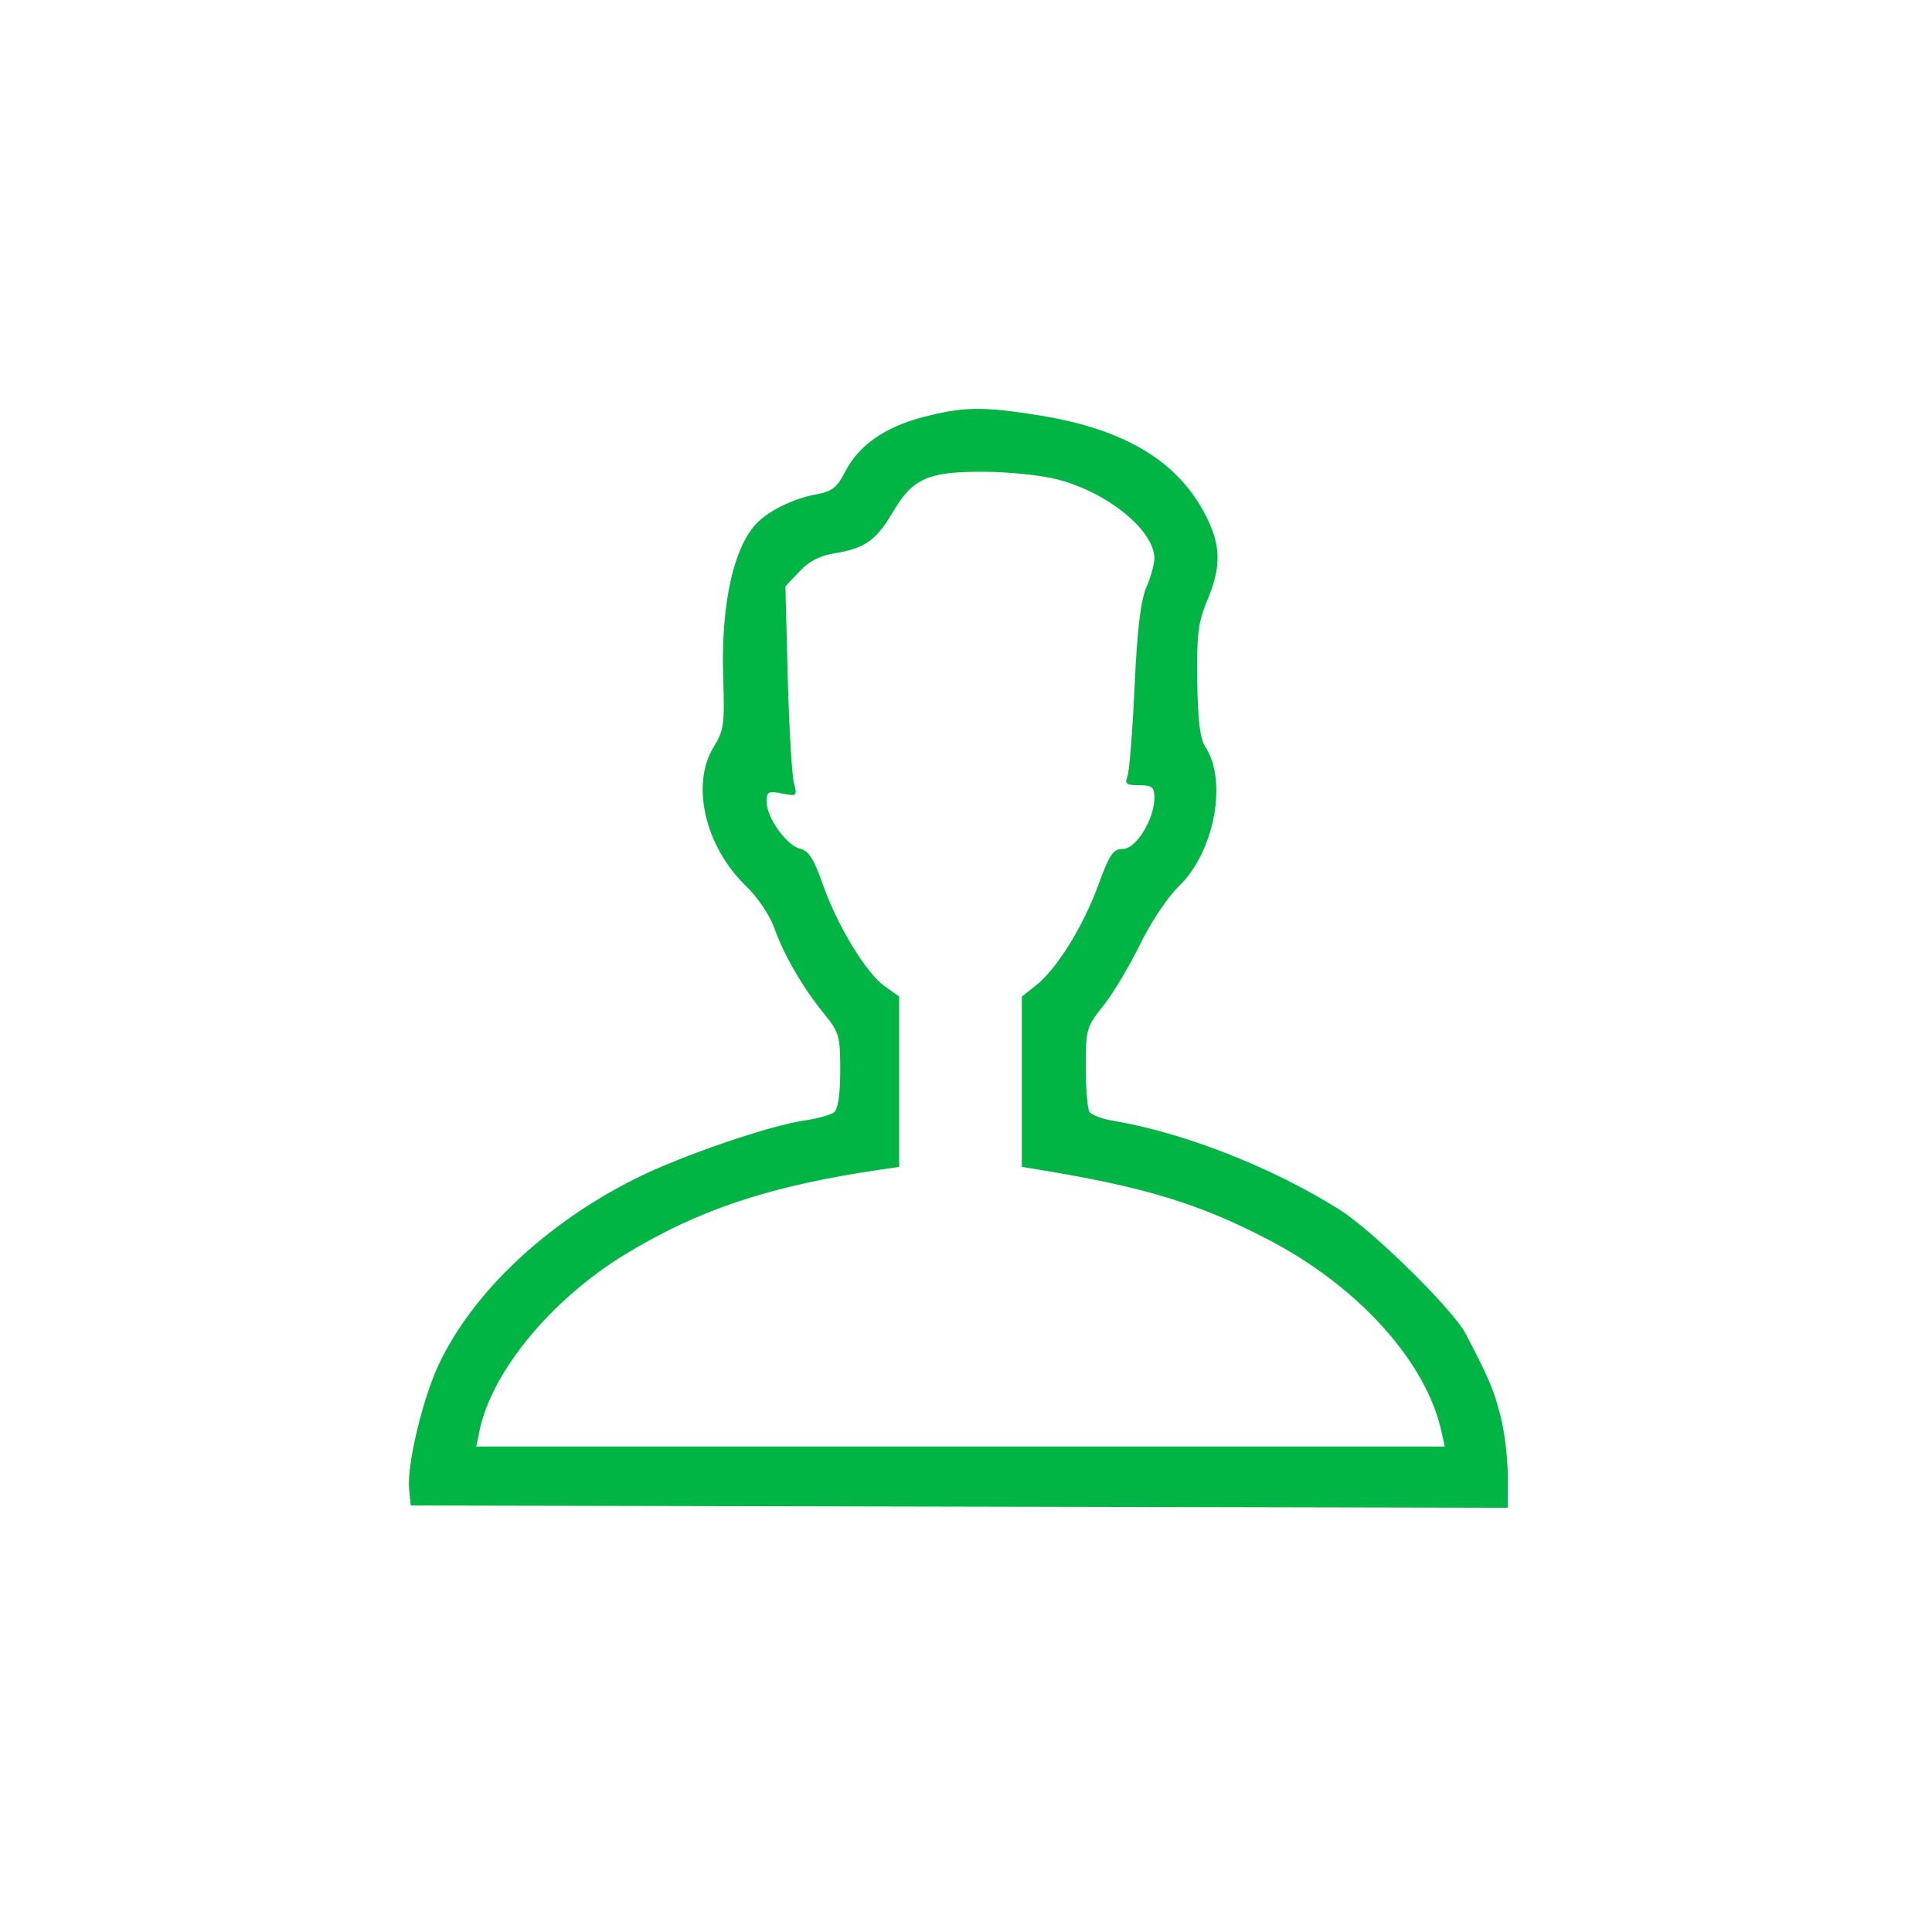 <svg width="78" height="78" viewBox="0 0 78 78" fill="none" xmlns="http://www.w3.org/2000/svg">
<mask id="mask0_751_2486" style="mask-type:alpha" maskUnits="userSpaceOnUse" x="0" y="0" width="78" height="78">
<rect width="77.381" height="77.381" fill="#D9D9D9"/>
</mask>
<g mask="url(#mask0_751_2486)">
<path fill-rule="evenodd" clip-rule="evenodd" d="M37.267 16.84C35.719 17.243 34.665 17.982 34.12 19.048C33.8 19.676 33.589 19.843 32.983 19.953C32.142 20.105 31.227 20.521 30.683 20.998C29.656 21.897 29.096 24.293 29.198 27.351C29.26 29.23 29.224 29.497 28.821 30.144C27.876 31.66 28.461 34.182 30.129 35.782C30.576 36.211 31.075 36.949 31.248 37.436C31.637 38.538 32.406 39.867 33.263 40.919C33.881 41.678 33.923 41.826 33.923 43.219C33.923 44.172 33.834 44.777 33.676 44.904C33.54 45.012 32.997 45.163 32.47 45.239C31.059 45.443 27.515 46.659 25.7 47.562C22.056 49.375 19.092 52.169 17.715 55.087C17.054 56.489 16.419 59.168 16.518 60.134L16.585 60.78L38.729 60.826L60.873 60.873V59.58C60.873 58.868 60.739 57.774 60.576 57.147C60.298 56.085 60.109 55.639 59.176 53.852C58.662 52.869 55.437 49.693 54.086 48.841C51.377 47.132 47.781 45.721 44.922 45.246C44.486 45.173 44.064 45.011 43.984 44.885C43.903 44.759 43.837 43.944 43.836 43.074C43.835 41.556 43.864 41.456 44.545 40.602C44.935 40.112 45.601 39 46.025 38.13C46.458 37.24 47.145 36.211 47.595 35.778C49.025 34.401 49.569 31.539 48.665 30.159C48.449 29.83 48.358 29.088 48.336 27.489C48.311 25.61 48.372 25.117 48.744 24.23C49.311 22.875 49.297 22.028 48.687 20.826C47.567 18.622 45.417 17.327 41.949 16.769C39.684 16.404 38.893 16.416 37.267 16.84ZM42.697 19.356C44.721 19.88 46.606 21.417 46.606 22.544C46.606 22.769 46.459 23.297 46.279 23.718C46.049 24.26 45.91 25.438 45.805 27.747C45.723 29.542 45.593 31.166 45.516 31.357C45.399 31.642 45.482 31.703 45.99 31.703C46.517 31.703 46.606 31.775 46.606 32.205C46.606 33.069 45.869 34.273 45.34 34.273C44.943 34.273 44.798 34.485 44.345 35.724C43.735 37.395 42.67 39.112 41.834 39.776L41.255 40.235V43.673V47.11L41.998 47.232C46.225 47.925 48.436 48.602 51.224 50.057C54.841 51.944 57.574 54.974 58.192 57.78L58.328 58.401H38.778H19.228L19.36 57.758C19.848 55.386 22.249 52.472 25.205 50.663C28.184 48.839 31.1 47.87 35.558 47.219L36.301 47.11V43.672V40.233L35.718 39.819C34.964 39.283 33.799 37.361 33.213 35.689C32.859 34.677 32.648 34.348 32.3 34.265C31.754 34.136 30.951 33.008 30.951 32.37C30.951 31.96 31.018 31.924 31.575 32.035C32.182 32.156 32.194 32.144 32.049 31.585C31.968 31.269 31.858 29.36 31.804 27.343L31.708 23.674L32.271 23.074C32.663 22.655 33.103 22.43 33.725 22.331C34.902 22.145 35.381 21.806 36.027 20.706C36.841 19.32 37.435 19.047 39.642 19.046C40.687 19.046 42.019 19.181 42.697 19.356Z" fill="#00B543"/>
</g>
</svg>

